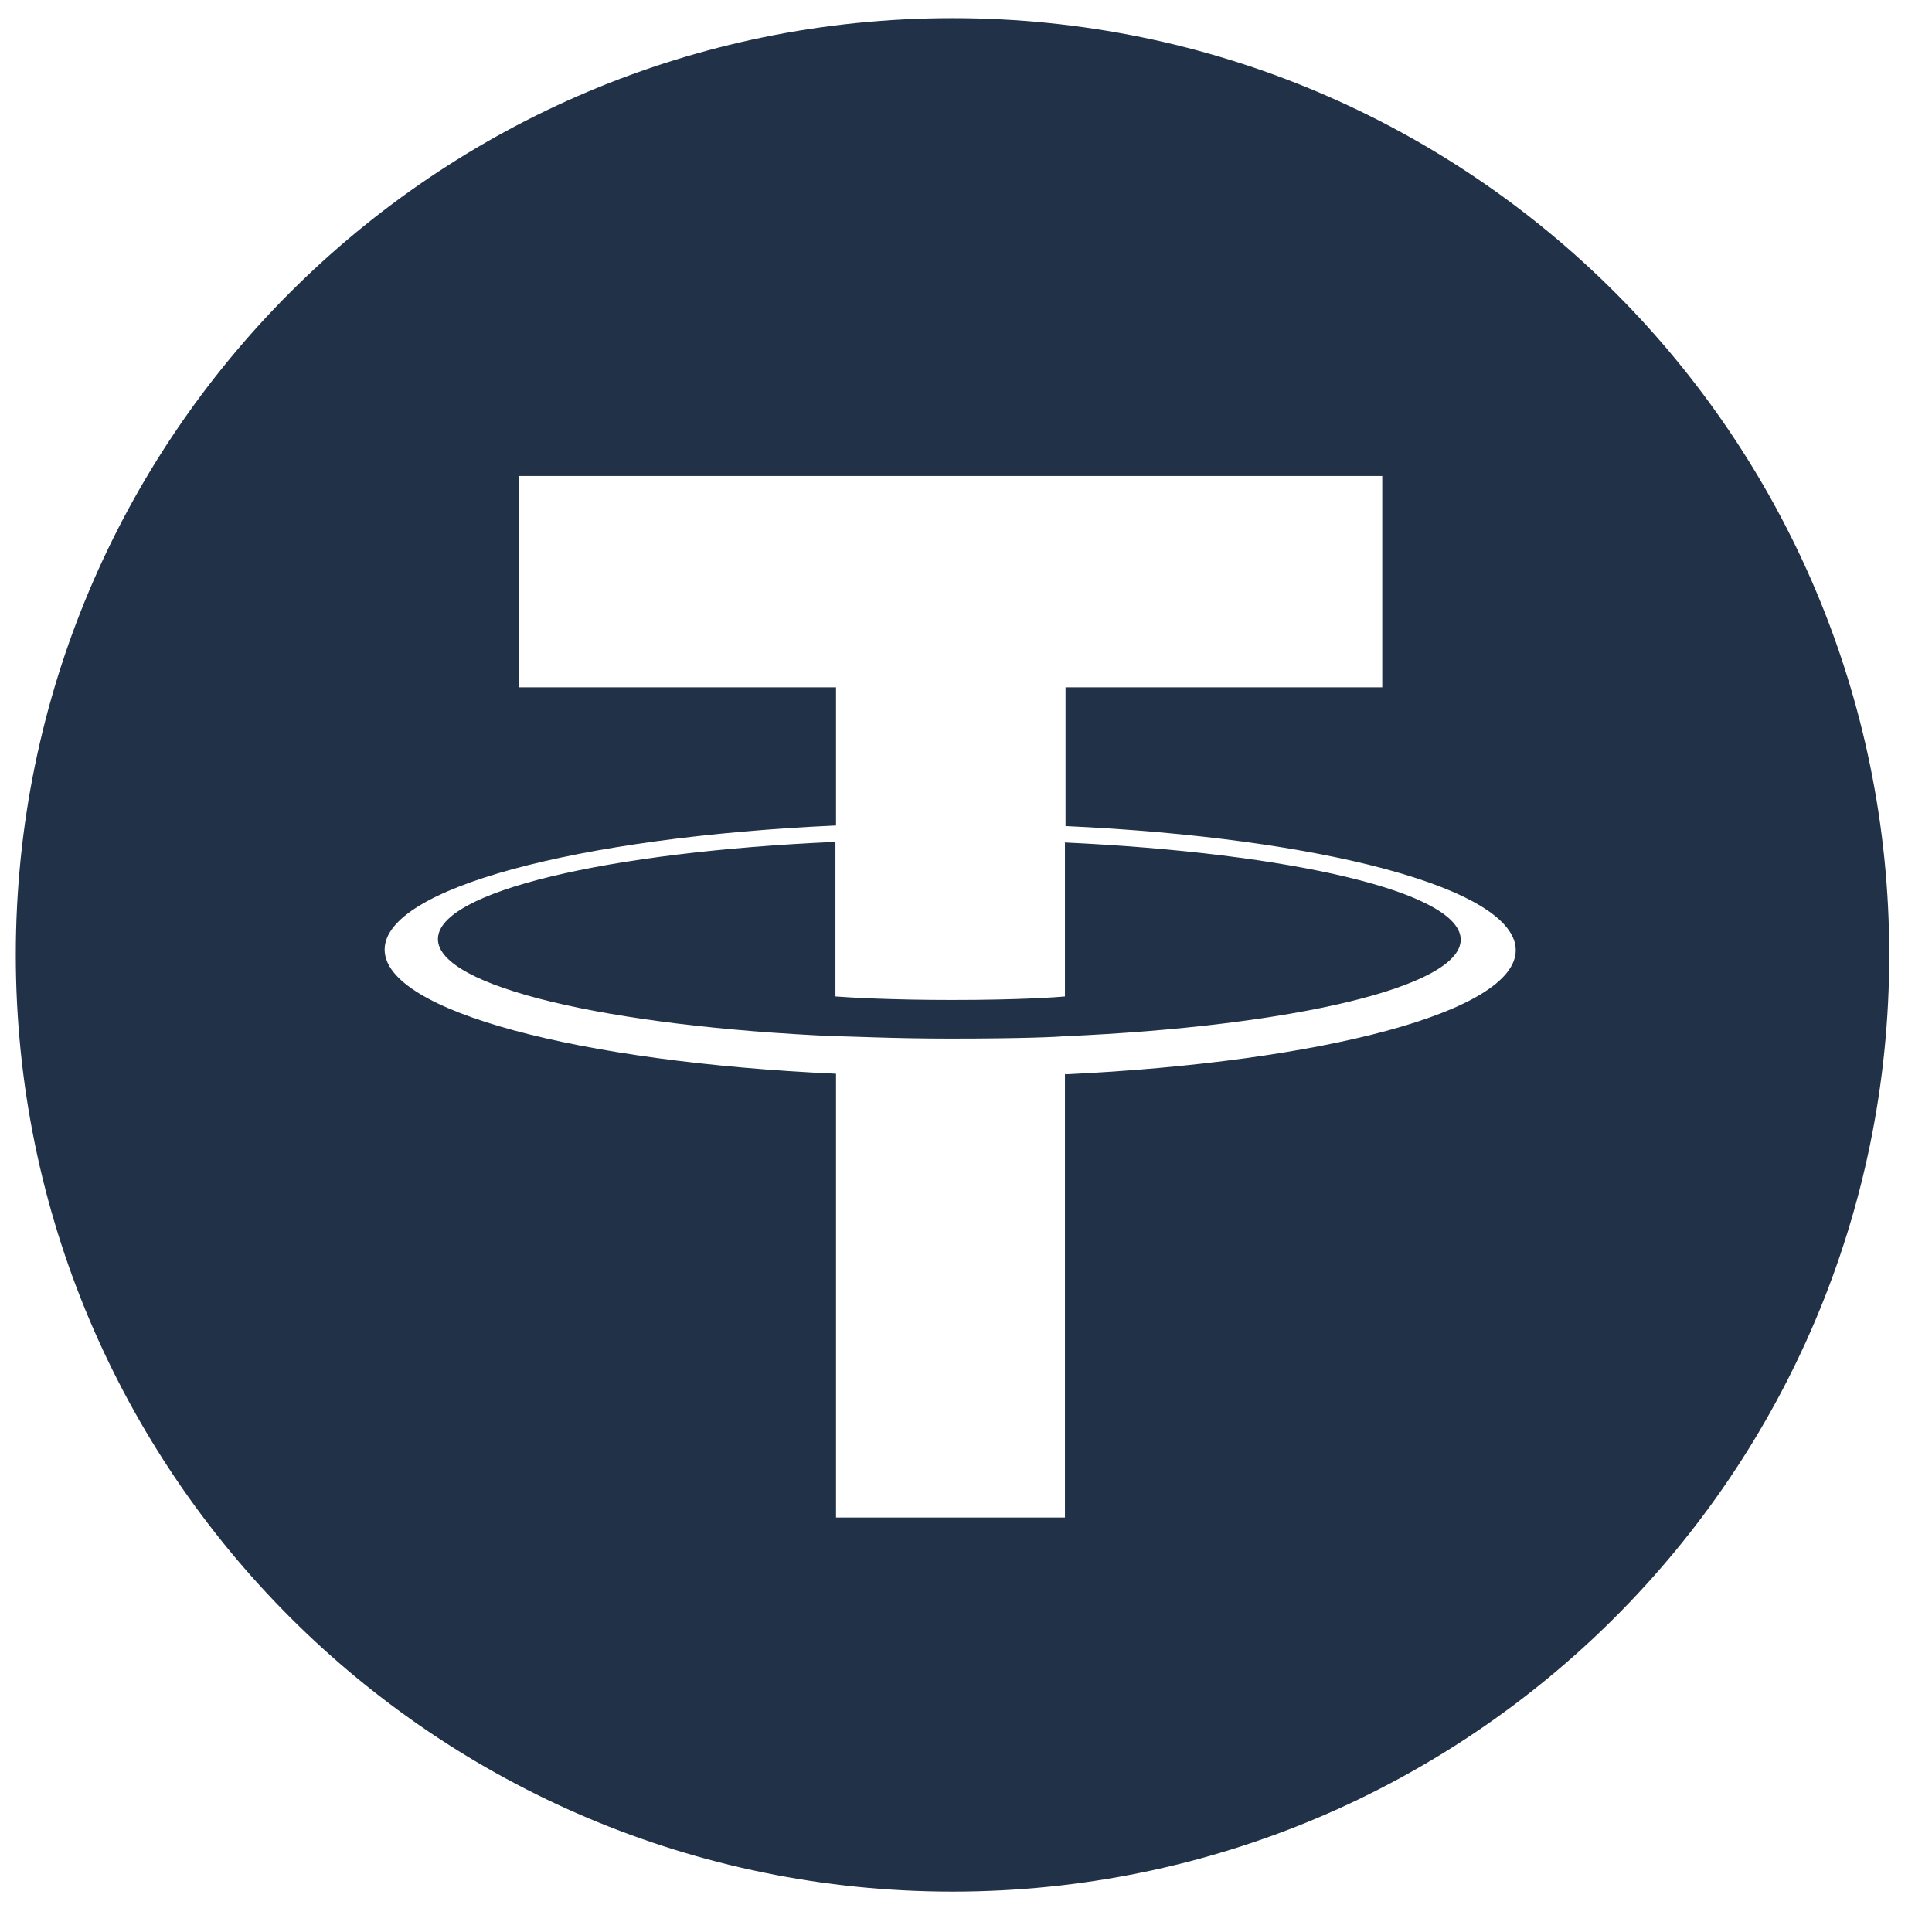 <svg width="33" height="33" viewBox="0 0 33 33" fill="none" xmlns="http://www.w3.org/2000/svg">
<path fill-rule="evenodd" clip-rule="evenodd" d="M18.19 14.38V17.02C18.08 17.03 17.47 17.08 16.26 17.08C15.25 17.08 14.53 17.04 14.27 17.02V14.38C10.38 14.55 7.48 15.23 7.48 16.04C7.48 16.85 10.38 17.53 14.27 17.7C14.52 17.7 15.23 17.74 16.24 17.74C17.51 17.74 18.07 17.71 18.18 17.7C22.06 17.53 24.95 16.86 24.95 16.05C24.95 15.24 22.06 14.57 18.18 14.39L18.19 14.38Z" fill="#213147"/>
<path fill-rule="evenodd" clip-rule="evenodd" d="M16.27 0.31C7.43 0.31 0.27 7.47 0.27 16.31C0.27 25.15 7.43 32.31 16.27 32.31C25.11 32.31 32.27 25.15 32.27 16.31C32.27 7.47 25.11 0.31 16.27 0.31ZM18.19 18.34V25.92H14.28V18.34C9.88 18.14 6.57 17.27 6.57 16.22C6.57 15.17 9.88 14.3 14.28 14.1V11.74H8.87V8.13H23.61V11.74H18.2V14.11C22.59 14.31 25.89 15.18 25.89 16.23C25.89 17.28 22.59 18.14 18.2 18.35L18.19 18.34Z" fill="#213147"/>
</svg>
